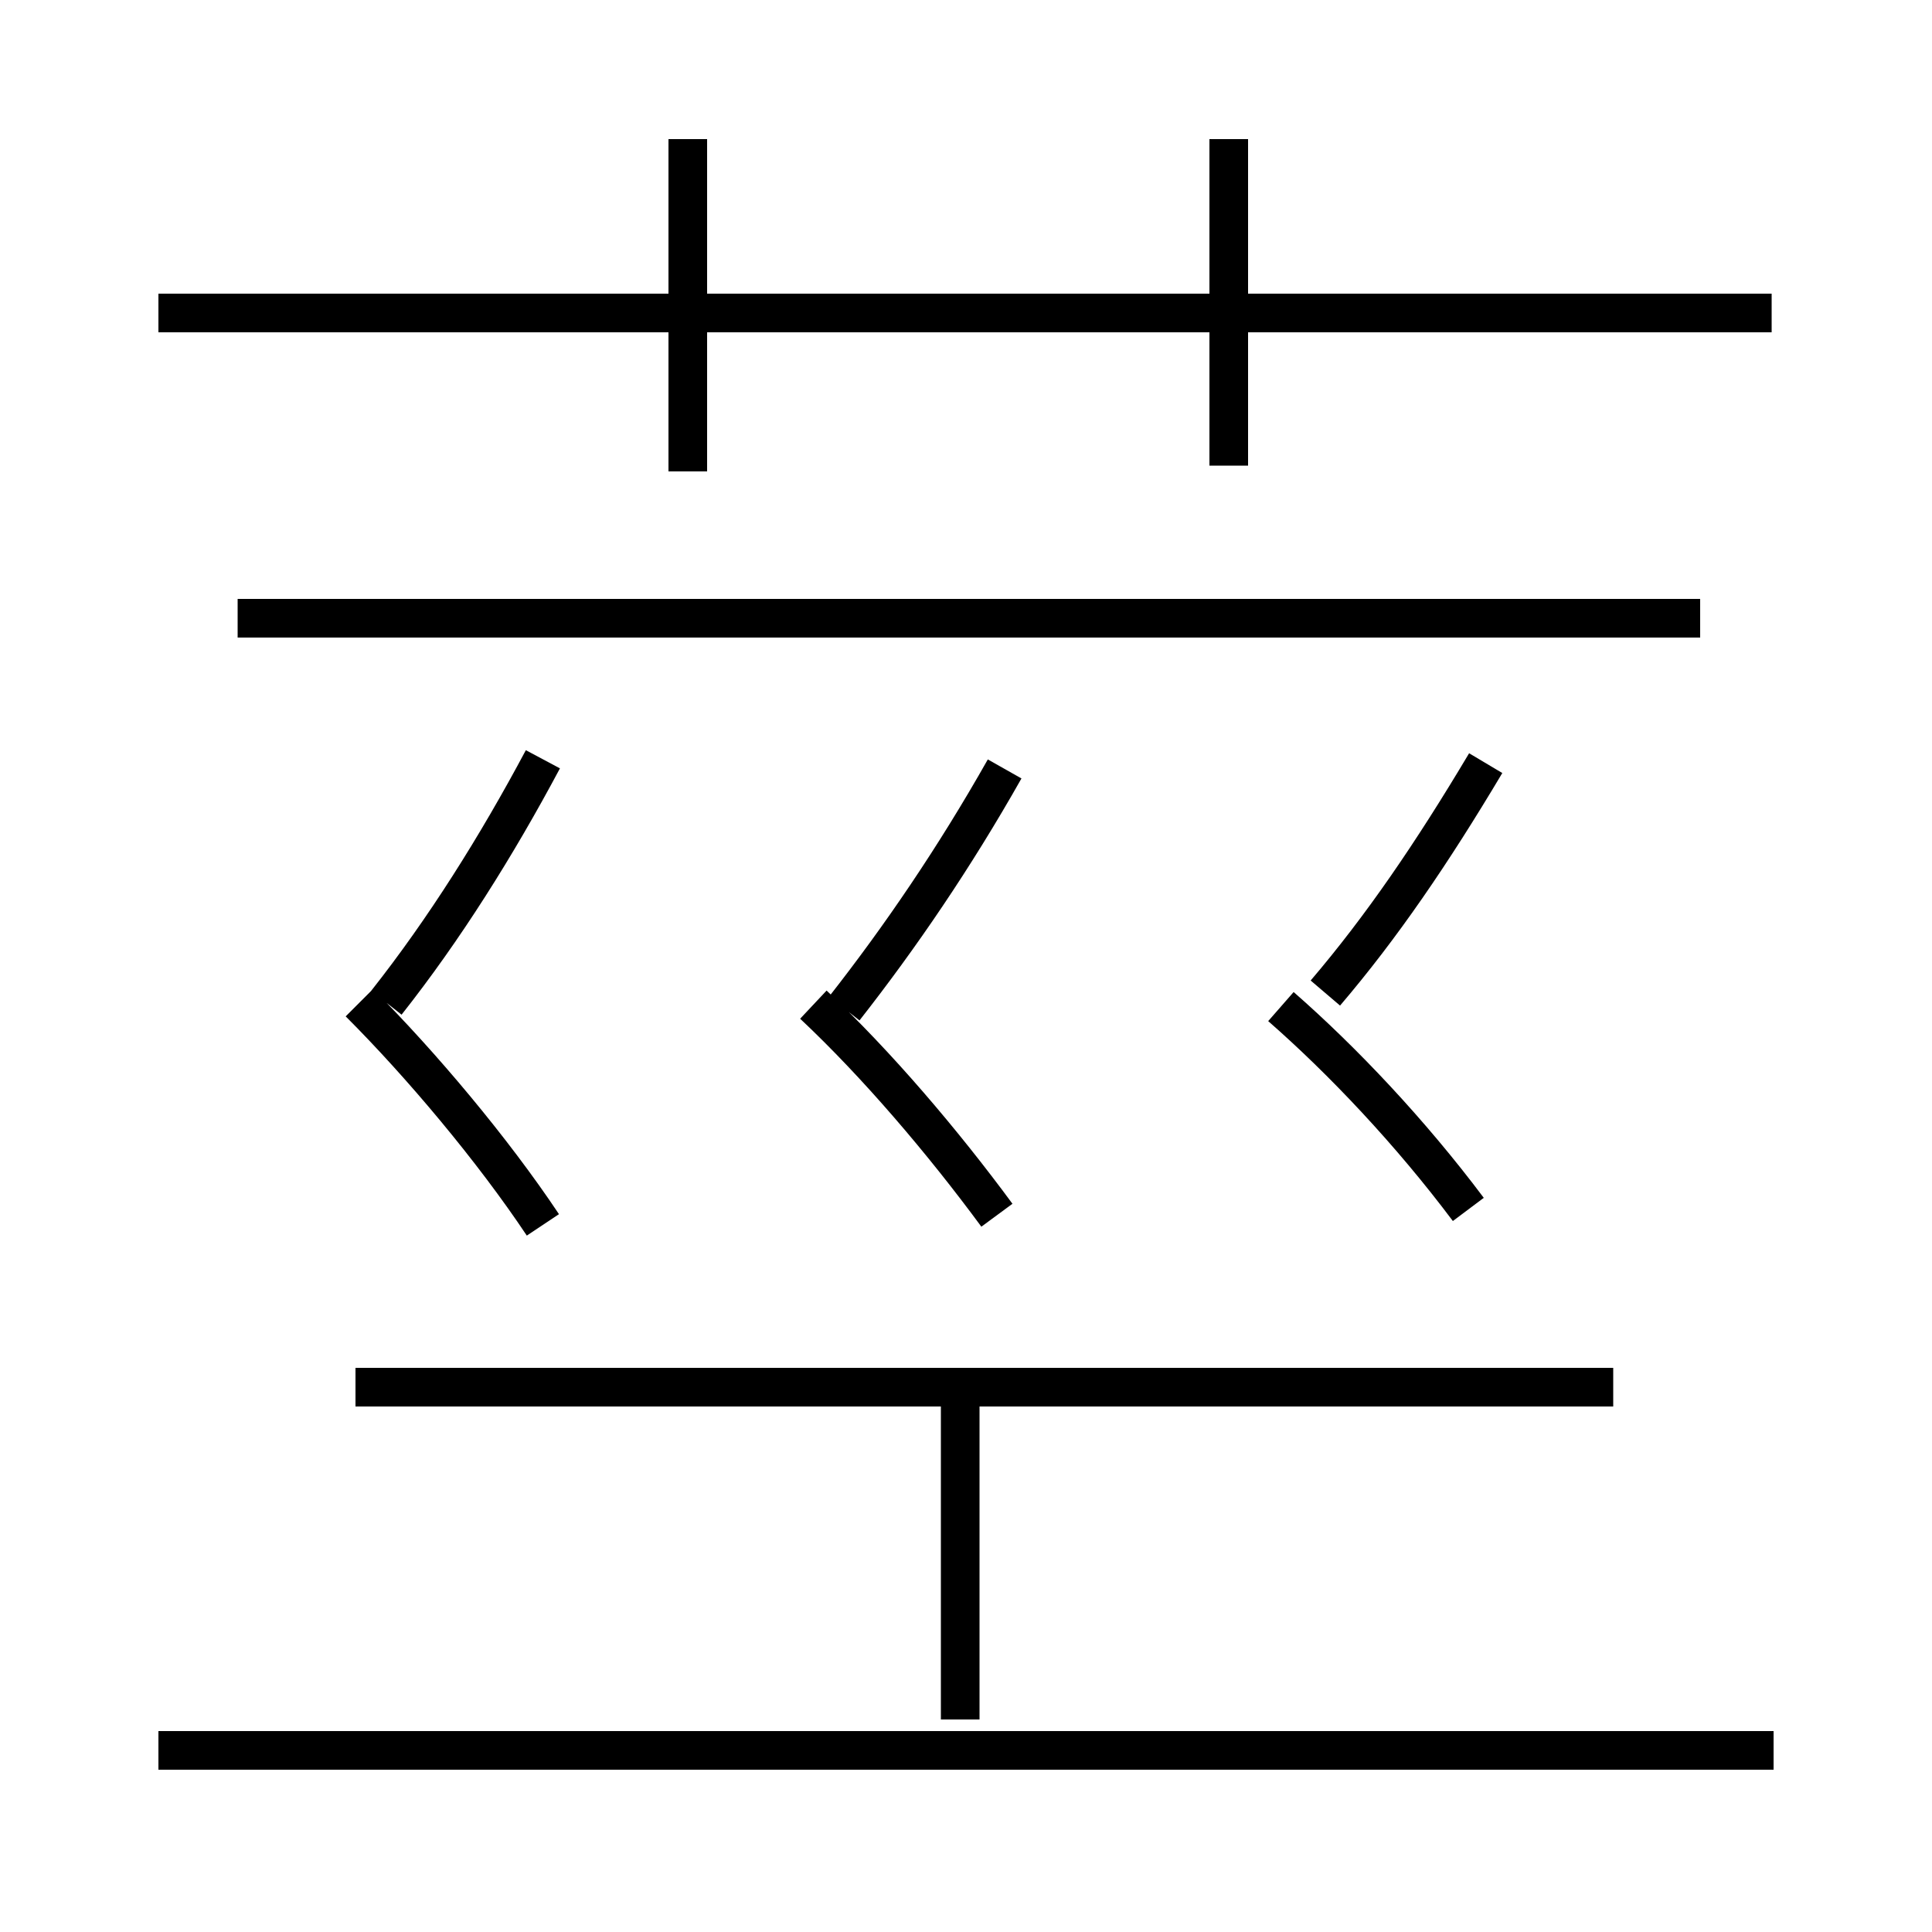 <?xml version='1.0' encoding='utf8'?>
<svg viewBox="0.0 -6.0 50.0 50.0" version="1.1" xmlns="http://www.w3.org/2000/svg">
<rect x="0.0" y="-6.0" width="50.0" height="50.0" fill="#808080" stroke="none"/>
<rect x="-1000" y="-1000" width="2000" height="2000" stroke="white" fill="white"/>
<g style="fill:white;stroke:#000000;  stroke-width:1">
<path d="M 45.9 1.3 L 4.1 1.3 M 14.05 -12.3 C 12.75 -14.25 10.9 -16.45 9.3 -18.05 M 24.85 0.5 L 24.85 -8.2 M 41.75 -8.1 L 9.2 -8.1 M 10.0 -18.05 C 11.5 -19.95 12.85 -22.1 14.05 -24.35 M 25.8 -12.55 C 24.4 -14.45 22.7 -16.45 21.05 -18.0 M 21.85 -17.9 C 23.3 -19.75 24.7 -21.8 26.0 -24.1 M 38.0 -12.7 C 36.5 -14.7 34.75 -16.55 33.15 -17.95 M 44.0 -28.0 L 6.15 -28.0 M 17.8 -31.8 L 17.8 -40.4 M 34.3 -18.3 C 35.75 -20.0 37.05 -21.9 38.45 -24.25 M 45.85 -35.9 L 4.1 -35.9 M 31.8 -31.95 L 31.8 -40.4" transform="translate(0.0 38.0)" />
</g>
</svg>